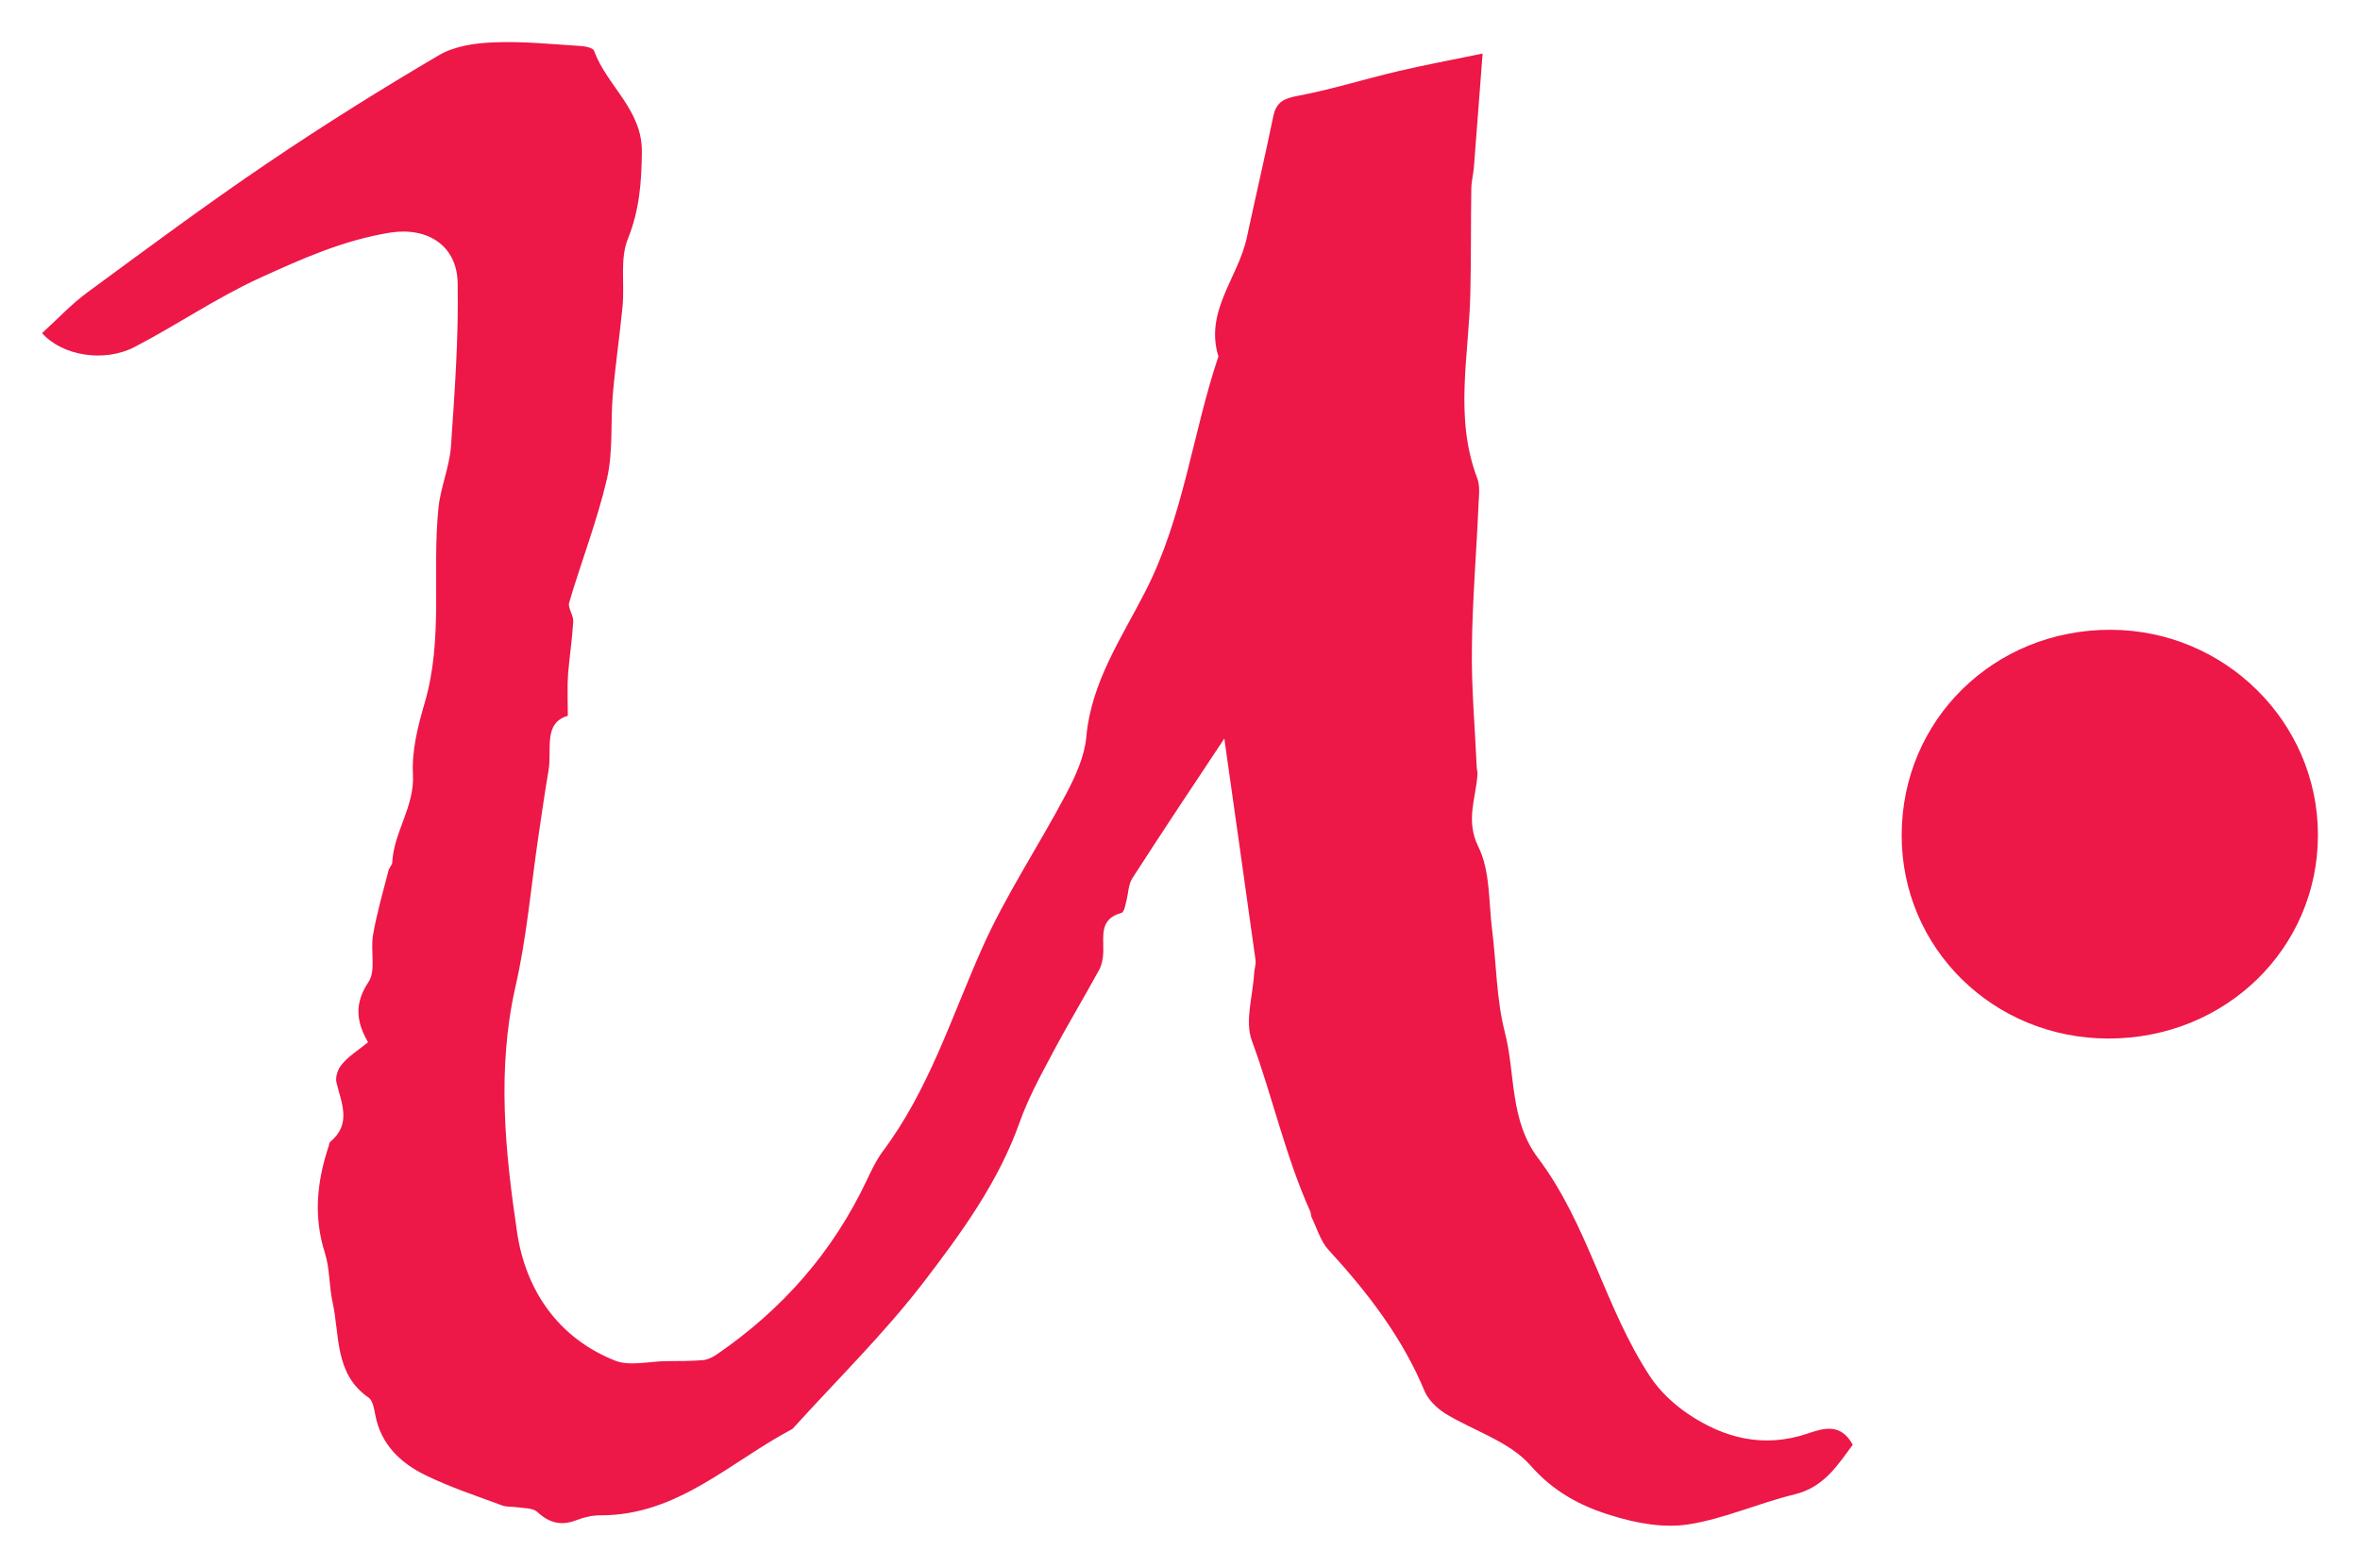 <?xml version="1.0" encoding="UTF-8" standalone="no"?>
<svg
   xmlns:dc="http://purl.org/dc/elements/1.1/"
   xmlns:cc="http://creativecommons.org/ns#"
   xmlns:rdf="http://www.w3.org/1999/02/22-rdf-syntax-ns#"
   xmlns:svg="http://www.w3.org/2000/svg"
   xmlns="http://www.w3.org/2000/svg"
   xmlns:sodipodi="http://sodipodi.sourceforge.net/DTD/sodipodi-0.dtd"
   xmlns:inkscape="http://www.inkscape.org/namespaces/inkscape"
   version="1.1"
   id="Layer_1"
   x="0px"
   y="0px"
   width="39.268"
   height="26.086"
   viewBox="0 0 39.268 26.086"
   enable-background="new 0 0 157.203 26"
   xml:space="preserve"
   sodipodi:docname="UNRN.svg"
   inkscape:version="1.0.1 (3bc2e813f5, 2020-09-07)"><defs
   id="defs77">
	
	
	
	
</defs><sodipodi:namedview
   pagecolor="#ffffff"
   bordercolor="#666666"
   borderopacity="1"
   objecttolerance="10"
   gridtolerance="10"
   guidetolerance="10"
   inkscape:pageopacity="0"
   inkscape:pageshadow="2"
   inkscape:window-width="1864"
   inkscape:window-height="1016"
   id="namedview75"
   showgrid="false"
   fit-margin-top="0.7"
   fit-margin-left="0.7"
   fit-margin-right="0.7"
   fit-margin-bottom="0.7"
   lock-margins="true"
   inkscape:zoom="4.1824901"
   inkscape:cx="46.808183"
   inkscape:cy="29.506345"
   inkscape:window-x="56"
   inkscape:window-y="27"
   inkscape:window-maximized="1"
   inkscape:current-layer="Layer_1" />
<g
   id="g70"
   transform="translate(0.7,0.044)">
		<path
   fill="#ed1748"
   d="M 5.424,17.298 C 5.232,16.966 5.188,16.659 5.431,16.296 5.559,16.108 5.461,15.774 5.507,15.514 5.569,15.151 5.674,14.792 5.766,14.434 5.78,14.386 5.827,14.348 5.827,14.302 5.854,13.796 6.2,13.377 6.171,12.841 6.15,12.452 6.251,12.043 6.363,11.663 6.682,10.59 6.484,9.488 6.596,8.404 6.631,8.062 6.777,7.731 6.803,7.39 6.865,6.483 6.932,5.578 6.915,4.669 6.906,4.038 6.41,3.729 5.79,3.827 5.017,3.951 4.33,4.259 3.618,4.583 2.888,4.918 2.243,5.365 1.542,5.728 1.037,5.992 0.337,5.878 0,5.499 0.247,5.275 0.479,5.025 0.745,4.828 1.741,4.096 2.733,3.358 3.758,2.665 4.69,2.034 5.646,1.437 6.616,0.867 6.873,0.721 7.208,0.673 7.512,0.661 7.991,0.64 8.475,0.691 8.956,0.721 9.036,0.725 9.165,0.751 9.184,0.8 9.398,1.388 9.992,1.78 9.98,2.492 9.974,2.994 9.94,3.448 9.749,3.927 9.613,4.255 9.693,4.667 9.66,5.038 9.613,5.532 9.54,6.022 9.497,6.515 9.457,6.982 9.504,7.469 9.399,7.923 9.237,8.62 8.974,9.293 8.77,9.983 c -0.025,0.09 0.076,0.213 0.068,0.317 -0.017,0.289 -0.062,0.58 -0.086,0.871 -0.015,0.211 -0.004,0.422 -0.004,0.695 -0.412,0.119 -0.263,0.555 -0.32,0.903 -0.064,0.368 -0.115,0.742 -0.171,1.114 -0.123,0.832 -0.193,1.678 -0.383,2.502 -0.307,1.367 -0.17,2.732 0.03,4.078 0.143,0.955 0.677,1.752 1.627,2.131 0.242,0.098 0.56,0.014 0.845,0.01 0.203,-0.002 0.408,0 0.612,-0.016 0.076,-0.006 0.158,-0.043 0.224,-0.086 1.096,-0.748 1.94,-1.703 2.508,-2.904 0.077,-0.164 0.158,-0.334 0.264,-0.479 0.769,-1.023 1.144,-2.232 1.653,-3.377 0.396,-0.893 0.949,-1.715 1.404,-2.579 0.155,-0.295 0.305,-0.622 0.334,-0.946 0.082,-0.912 0.588,-1.648 0.979,-2.414 0.64,-1.244 0.784,-2.621 1.219,-3.917 C 19.339,5.132 19.908,4.57 20.047,3.903 20.191,3.231 20.349,2.56 20.487,1.886 20.539,1.642 20.68,1.589 20.914,1.547 21.466,1.442 22.012,1.27 22.56,1.141 22.994,1.039 23.432,0.958 23.969,0.847 23.916,1.52 23.872,2.131 23.824,2.744 23.813,2.864 23.782,2.98 23.781,3.099 23.772,3.68 23.779,4.257 23.765,4.833 c -0.021,1.031 -0.272,2.065 0.115,3.081 0.05,0.133 0.028,0.29 0.021,0.432 -0.033,0.793 -0.102,1.589 -0.11,2.384 -0.01,0.667 0.051,1.332 0.081,1.999 0,0.035 0.015,0.071 0.012,0.107 -0.024,0.402 -0.204,0.764 0.015,1.211 0.199,0.4 0.169,0.918 0.229,1.387 0.071,0.564 0.07,1.146 0.21,1.693 0.182,0.701 0.074,1.465 0.558,2.104 0.829,1.102 1.107,2.488 1.86,3.629 0.158,0.24 0.386,0.455 0.627,0.619 0.604,0.408 1.262,0.576 1.993,0.33 0.254,-0.086 0.55,-0.186 0.752,0.186 -0.253,0.34 -0.477,0.707 -0.969,0.826 -0.598,0.145 -1.172,0.408 -1.774,0.5 -0.406,0.062 -0.864,-0.021 -1.268,-0.148 -0.509,-0.154 -0.967,-0.393 -1.355,-0.838 -0.35,-0.396 -0.943,-0.572 -1.417,-0.861 -0.139,-0.09 -0.273,-0.221 -0.336,-0.359 -0.375,-0.906 -0.952,-1.652 -1.606,-2.365 -0.13,-0.143 -0.187,-0.348 -0.273,-0.527 -0.019,-0.029 -0.015,-0.068 -0.025,-0.102 -0.414,-0.918 -0.628,-1.906 -0.976,-2.852 -0.12,-0.324 0.019,-0.744 0.038,-1.117 0.005,-0.078 0.037,-0.16 0.022,-0.234 -0.165,-1.195 -0.337,-2.389 -0.505,-3.584 -0.007,-0.045 -0.012,-0.09 -0.012,-0.09 -0.507,0.763 -1.027,1.542 -1.534,2.33 -0.062,0.101 -0.062,0.229 -0.09,0.347 -0.021,0.078 -0.039,0.211 -0.087,0.224 -0.368,0.099 -0.298,0.381 -0.303,0.642 -0.002,0.102 -0.021,0.221 -0.071,0.309 -0.26,0.478 -0.543,0.943 -0.794,1.421 -0.193,0.362 -0.391,0.729 -0.527,1.112 -0.355,1.002 -0.977,1.851 -1.606,2.672 -0.649,0.843 -1.417,1.597 -2.133,2.386 -0.018,0.019 -0.031,0.039 -0.053,0.051 -1.032,0.547 -1.906,1.438 -3.188,1.431 -0.131,0 -0.266,0.032 -0.388,0.078 C 8.641,25.35 8.439,25.298 8.238,25.111 8.164,25.046 8.016,25.051 7.903,25.035 7.821,25.021 7.732,25.033 7.656,25.005 7.226,24.845 6.786,24.701 6.375,24.499 5.964,24.298 5.64,23.99 5.546,23.507 5.525,23.403 5.505,23.259 5.432,23.21 4.863,22.816 4.956,22.177 4.834,21.626 4.774,21.355 4.789,21.064 4.705,20.8 4.517,20.208 4.571,19.636 4.759,19.056 c 0.016,-0.03 0.015,-0.079 0.035,-0.1 0.361,-0.302 0.188,-0.642 0.104,-0.99 -0.021,-0.092 0.025,-0.229 0.094,-0.304 0.11,-0.135 0.261,-0.224 0.432,-0.364 z"
   id="path66" />
		<path
   fill="#ed1748"
   d="m 34.384,17.236 c -1.921,0 -3.448,-1.508 -3.442,-3.391 0.005,-1.913 1.536,-3.415 3.476,-3.41 1.896,0.003 3.445,1.529 3.45,3.405 0.005,1.894 -1.536,3.396 -3.484,3.396 z"
   id="path68" />
	</g>
</svg>
